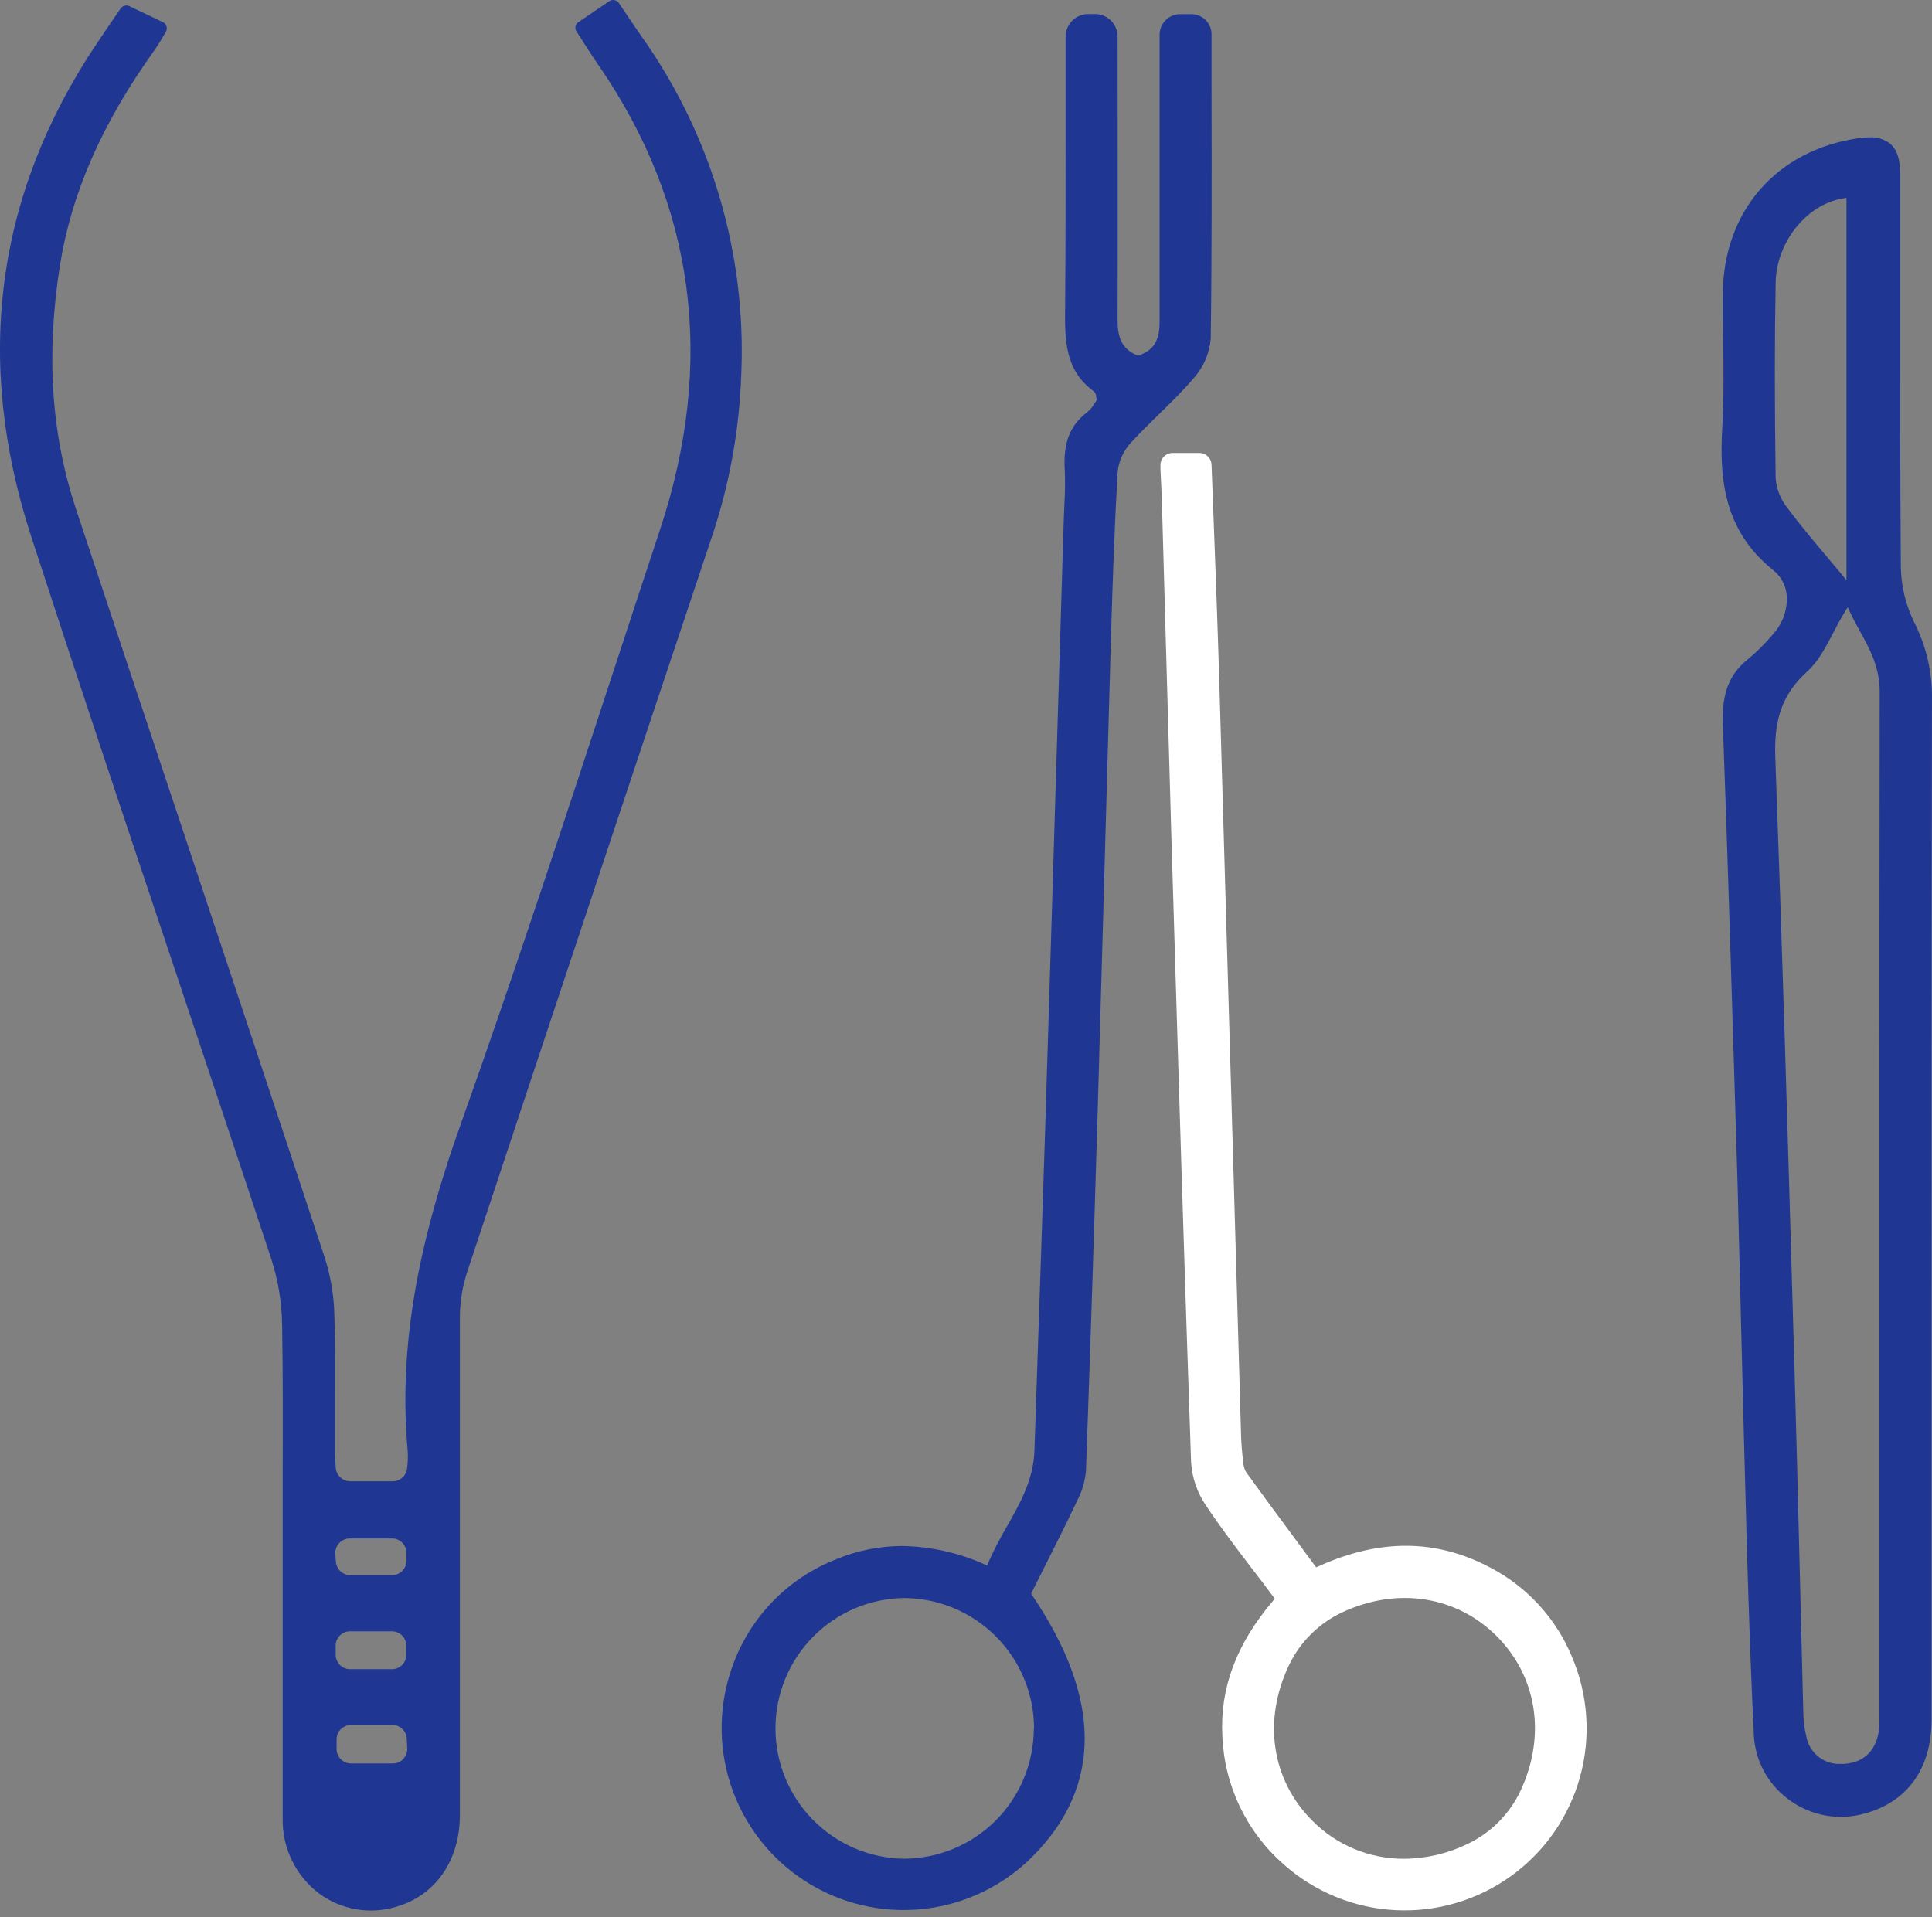<svg width="134" height="133" viewBox="0 0 134 133" fill="none" xmlns="http://www.w3.org/2000/svg">
<rect x="0" y="0" width="134" height="133" fill="#808080" stroke="none"/>
<path d="M44.487 2.512C44.052 1.895 43.635 1.268 43.189 0.605L42.928 0.217C42.892 0.163 42.846 0.117 42.793 0.081C42.739 0.046 42.679 0.022 42.616 0.01C42.554 -0.003 42.489 -0.003 42.427 0.01C42.364 0.023 42.305 0.049 42.253 0.086L40.121 1.536C40.039 1.589 39.976 1.666 39.94 1.756C39.904 1.847 39.898 1.946 39.922 2.04C39.919 2.052 39.919 2.065 39.922 2.077L40.121 2.392C40.553 3.078 40.999 3.781 41.467 4.455C48.197 14.192 49.647 25.056 45.782 36.728C44.67 40.093 43.562 43.461 42.46 46.831C39.099 57.082 35.625 67.684 31.944 78.015C28.797 86.838 27.665 93.825 28.278 100.675C28.302 101.07 28.288 101.466 28.235 101.857C28.21 102.103 28.095 102.332 27.911 102.497C27.727 102.663 27.489 102.754 27.241 102.753H24.282C24.031 102.752 23.789 102.656 23.605 102.485C23.421 102.313 23.308 102.079 23.289 101.828C23.26 101.466 23.238 101.132 23.238 100.798C23.238 99.778 23.238 98.76 23.238 97.745C23.238 95.631 23.26 93.448 23.194 91.305C23.17 89.939 22.949 88.583 22.538 87.28C19.206 77.185 15.786 66.919 12.479 56.987C10.062 49.757 7.656 42.524 5.263 35.288C3.548 30.096 3.185 24.591 4.157 18.413C4.94 13.459 7.058 8.589 10.684 3.524C10.967 3.125 11.221 2.69 11.493 2.229C11.53 2.17 11.554 2.104 11.563 2.035C11.572 1.967 11.567 1.897 11.547 1.83C11.528 1.766 11.495 1.707 11.452 1.656C11.408 1.606 11.354 1.565 11.293 1.536L8.973 0.43C8.907 0.399 8.835 0.382 8.762 0.383C8.684 0.383 8.606 0.402 8.537 0.439C8.467 0.475 8.408 0.529 8.363 0.594C7.816 1.384 7.276 2.182 6.739 2.98C-0.296 13.448 -1.826 24.965 2.163 37.214C5.488 47.432 8.955 57.796 12.316 67.822C14.452 74.215 16.667 80.829 18.818 87.342C19.3 88.835 19.553 90.392 19.568 91.961C19.626 95.392 19.615 98.88 19.605 102.249C19.605 103.578 19.605 104.908 19.605 106.238C19.605 108.21 19.605 110.184 19.605 112.159C19.605 116.757 19.605 121.511 19.605 126.185C19.593 127.181 19.814 128.166 20.25 129.061C20.686 129.956 21.326 130.737 22.117 131.341C22.878 131.904 23.759 132.281 24.691 132.442C25.622 132.603 26.579 132.544 27.484 132.27C30.218 131.483 31.897 129.042 31.897 125.898C31.897 122.045 31.897 118.191 31.897 114.335C31.897 106.81 31.897 99.032 31.897 91.381C31.9 90.295 32.076 89.217 32.419 88.187C37.96 71.466 43.66 54.315 49.386 37.207C50.602 33.578 51.285 29.791 51.413 25.966C51.777 17.595 49.34 9.342 44.487 2.512ZM23.528 107.046C23.62 106.945 23.732 106.864 23.857 106.809C23.982 106.753 24.117 106.724 24.253 106.723H27.194C27.459 106.723 27.712 106.829 27.899 107.016C28.086 107.203 28.191 107.456 28.191 107.721V108.272C28.191 108.536 28.086 108.79 27.899 108.977C27.712 109.164 27.459 109.269 27.194 109.269H24.293C24.043 109.267 23.803 109.172 23.619 109.003C23.435 108.833 23.321 108.601 23.299 108.352L23.256 107.804C23.246 107.666 23.266 107.527 23.312 107.397C23.359 107.266 23.433 107.147 23.528 107.046ZM23.281 114.222C23.273 114.086 23.293 113.949 23.339 113.821C23.386 113.692 23.458 113.575 23.552 113.476C23.646 113.376 23.759 113.297 23.885 113.244C24.01 113.19 24.146 113.163 24.282 113.163H27.183C27.448 113.163 27.701 113.269 27.888 113.456C28.075 113.643 28.18 113.896 28.18 114.161V114.795C28.18 115.06 28.075 115.313 27.888 115.5C27.701 115.687 27.448 115.792 27.183 115.792H24.282C24.026 115.792 23.78 115.693 23.594 115.516C23.409 115.339 23.298 115.098 23.285 114.842L23.281 114.222ZM27.97 122.022C27.877 122.121 27.765 122.199 27.64 122.252C27.515 122.305 27.38 122.332 27.245 122.33H24.344C24.079 122.33 23.826 122.225 23.639 122.038C23.452 121.851 23.347 121.598 23.347 121.333V120.662C23.346 120.531 23.372 120.401 23.422 120.28C23.471 120.158 23.545 120.048 23.637 119.955C23.73 119.862 23.84 119.788 23.961 119.738C24.083 119.687 24.213 119.662 24.344 119.662H27.216C27.472 119.661 27.719 119.76 27.905 119.937C28.09 120.114 28.201 120.355 28.213 120.612L28.246 121.282C28.252 121.416 28.231 121.55 28.184 121.676C28.136 121.801 28.064 121.915 27.97 122.011V122.022Z" fill="#1F3792"/>
<path d="M132.772 43.176C132.182 41.981 131.864 40.671 131.84 39.339C131.79 32.983 131.793 26.517 131.797 20.269V12.071C131.797 11.059 131.568 10.374 131.101 9.971C130.688 9.649 130.172 9.492 129.65 9.529C129.399 9.53 129.148 9.549 128.9 9.587C123.206 10.414 119.511 14.663 119.49 20.429C119.49 21.444 119.49 22.478 119.515 23.479C119.54 25.506 119.569 27.605 119.453 29.665C119.25 33.167 119.54 36.79 122.989 39.553C123.262 39.768 123.486 40.038 123.648 40.346C123.81 40.653 123.905 40.991 123.928 41.337C123.954 41.815 123.885 42.294 123.725 42.745C123.565 43.196 123.317 43.611 122.996 43.966C122.464 44.604 121.877 45.194 121.241 45.728C119.936 46.758 119.428 48.089 119.49 50.178C119.809 58.833 120.073 67.561 120.306 75.26C120.378 77.747 120.451 80.144 120.523 82.421C120.599 85.377 120.665 88.136 120.73 90.761C120.878 96.683 121.005 101.796 121.15 106.978C121.306 112.417 121.459 116.536 121.644 120.394C121.692 121.243 121.923 122.071 122.321 122.822C122.719 123.573 123.275 124.229 123.95 124.746C124.633 125.282 125.424 125.665 126.269 125.867C127.114 126.069 127.993 126.086 128.845 125.917C132.109 125.25 133.969 122.846 133.969 119.321V99.533C133.969 82.813 133.969 65.52 133.998 48.51C134.03 46.658 133.609 44.827 132.772 43.176ZM123.156 33.171C123.083 28.015 123.08 23.703 123.156 19.609C123.203 16.832 125.27 14.214 127.768 13.775L128.069 13.724V40.249L127.616 39.698C127.293 39.31 126.96 38.915 126.622 38.516C125.745 37.472 124.838 36.395 123.986 35.253C123.504 34.659 123.215 33.933 123.156 33.171ZM130.35 101.894V118.792C130.35 118.893 130.35 118.998 130.35 119.1C130.37 119.463 130.351 119.828 130.296 120.188C130.045 121.544 129.164 122.32 127.819 122.363H127.681C127.117 122.39 126.562 122.21 126.12 121.858C125.679 121.506 125.38 121.005 125.281 120.449C125.148 119.902 125.079 119.343 125.074 118.781C124.994 115.638 124.916 112.495 124.838 109.353C124.719 104.53 124.595 99.544 124.454 94.641L124.36 91.447C123.997 78.679 123.605 65.473 123.13 52.491C123.032 49.808 123.681 48.089 125.371 46.559C126.118 45.881 126.615 44.923 127.144 43.912C127.384 43.451 127.63 42.98 127.906 42.527L128.153 42.12L128.356 42.552C128.541 42.944 128.751 43.324 128.972 43.73C129.661 44.981 130.372 46.269 130.372 47.959C130.346 65.966 130.35 84.238 130.35 101.894Z" fill="#1F3792"/>
<path d="M84.03 6.08V2.356C84.024 1.987 83.873 1.636 83.608 1.379C83.344 1.122 82.988 0.98 82.619 0.985H81.843C81.474 0.987 81.121 1.132 80.857 1.39C80.593 1.648 80.439 1.998 80.429 2.367C80.429 2.439 80.429 2.508 80.429 2.581C80.429 9.891 80.429 16.034 80.429 22.253C80.429 23.246 80.262 24.222 79.022 24.639L78.932 24.671L78.841 24.635C77.67 24.145 77.514 23.184 77.514 22.184C77.535 15.377 77.514 8.462 77.514 2.516C77.509 2.104 77.341 1.712 77.048 1.423C76.754 1.135 76.359 0.975 75.947 0.978H75.48C75.07 0.976 74.676 1.135 74.382 1.42C74.089 1.706 73.919 2.095 73.909 2.505V2.559C73.909 4.602 73.909 6.643 73.909 8.684C73.909 12.723 73.909 16.904 73.877 21.012V21.23C73.848 23.507 73.819 25.658 75.864 27.148C75.913 27.191 75.953 27.244 75.98 27.303C76.008 27.363 76.022 27.427 76.023 27.492C76.023 27.532 76.023 27.583 76.049 27.637L76.078 27.753L76.005 27.848L75.882 28.036C75.759 28.247 75.599 28.433 75.411 28.587C74.214 29.494 73.732 30.72 73.848 32.576C73.881 33.373 73.873 34.17 73.822 34.966C73.822 35.263 73.797 35.56 73.786 35.854L73.481 45.91C73.155 56.788 72.823 67.666 72.484 78.545C72.317 83.908 72.122 89.362 71.948 94.634L71.745 100.639C71.676 102.651 70.737 104.305 69.83 105.904C69.364 106.697 68.941 107.516 68.564 108.355L68.466 108.595L68.227 108.493C66.438 107.699 64.506 107.275 62.549 107.246C60.989 107.251 59.445 107.563 58.005 108.163C56.388 108.793 54.921 109.754 53.698 110.985C52.476 112.216 51.524 113.689 50.905 115.31C49.855 118.018 49.77 121.006 50.666 123.769C51.562 126.532 53.384 128.901 55.824 130.478C58.263 132.054 61.172 132.74 64.059 132.421C66.946 132.103 69.635 130.798 71.672 128.727C76.444 123.882 76.419 117.809 71.6 110.68L71.516 110.556L71.581 110.422C71.875 109.831 72.172 109.244 72.466 108.656C73.21 107.18 73.978 105.654 74.696 104.134C75.036 103.488 75.248 102.783 75.32 102.057C75.596 94.38 75.868 86.044 76.147 76.576C76.309 70.996 76.466 65.418 76.618 59.841C76.763 54.523 76.912 49.205 77.064 43.886C77.162 40.623 77.289 36.728 77.514 32.768C77.588 32.011 77.904 31.297 78.417 30.734C79.04 30.049 79.715 29.392 80.364 28.754C81.209 27.931 82.079 27.079 82.848 26.169C83.5 25.416 83.895 24.475 83.975 23.482C84.055 17.705 84.041 11.795 84.03 6.08ZM71.701 119.915C71.699 121.103 71.463 122.279 71.006 123.376C70.549 124.472 69.881 125.468 69.039 126.306C68.197 127.144 67.198 127.808 66.099 128.259C65.001 128.711 63.824 128.941 62.636 128.937C60.269 128.887 58.017 127.91 56.362 126.217C54.707 124.524 53.782 122.25 53.785 119.883C53.789 117.516 54.72 115.244 56.38 113.556C58.039 111.868 60.294 110.898 62.661 110.854C65.064 110.856 67.367 111.811 69.065 113.51C70.764 115.209 71.718 117.513 71.719 119.915H71.701Z" fill="#1F3792"/>
<path d="M109.021 114.915C107.919 112.264 105.923 110.083 103.379 108.751C99.63 106.76 95.735 106.724 91.475 108.642L91.286 108.725L90.046 107.05C88.802 105.371 87.631 103.787 86.456 102.162C86.339 101.985 86.267 101.782 86.246 101.571C86.14 100.786 86.081 99.995 86.068 99.203C85.858 91.98 85.65 84.754 85.444 77.526C85.152 67.351 84.857 57.177 84.559 47.005C84.436 42.904 84.28 38.737 84.124 34.705L84.03 32.228C84.021 32.012 83.928 31.807 83.771 31.657C83.615 31.507 83.406 31.423 83.189 31.423H81.321C81.206 31.424 81.093 31.448 80.988 31.495C80.882 31.541 80.788 31.608 80.71 31.692C80.632 31.777 80.572 31.876 80.533 31.985C80.495 32.093 80.479 32.208 80.487 32.323V32.566C80.534 33.505 80.578 34.379 80.6 35.274C80.692 38.417 80.78 41.56 80.865 44.702C80.99 49.242 81.12 53.781 81.252 58.318L81.318 60.469C81.72 73.885 82.137 87.784 82.612 101.444C82.681 102.501 83.029 103.521 83.62 104.399C84.621 105.911 85.713 107.34 86.866 108.856C87.349 109.472 87.825 110.101 88.294 110.741L88.414 110.905L88.284 111.061C85.745 114.049 84.603 117.116 84.781 120.434C84.848 122.125 85.258 123.785 85.987 125.312C86.716 126.839 87.747 128.202 89.02 129.318C91.164 131.231 93.896 132.355 96.765 132.504C99.635 132.654 102.469 131.82 104.8 130.14C107.132 128.461 108.82 126.037 109.587 123.268C110.354 120.499 110.153 117.551 109.018 114.912L109.021 114.915ZM105.464 124.213C104.704 125.833 103.406 127.14 101.791 127.911C100.419 128.578 98.915 128.93 97.389 128.941C96.201 128.947 95.024 128.714 93.927 128.258C92.83 127.801 91.836 127.13 91.003 126.283C88.186 123.455 87.573 119.325 89.408 115.499C90.182 113.886 91.492 112.592 93.114 111.837C96.925 110.067 101.026 110.709 103.818 113.508C106.61 116.308 107.245 120.409 105.464 124.213Z" fill="white"/>
</svg>

